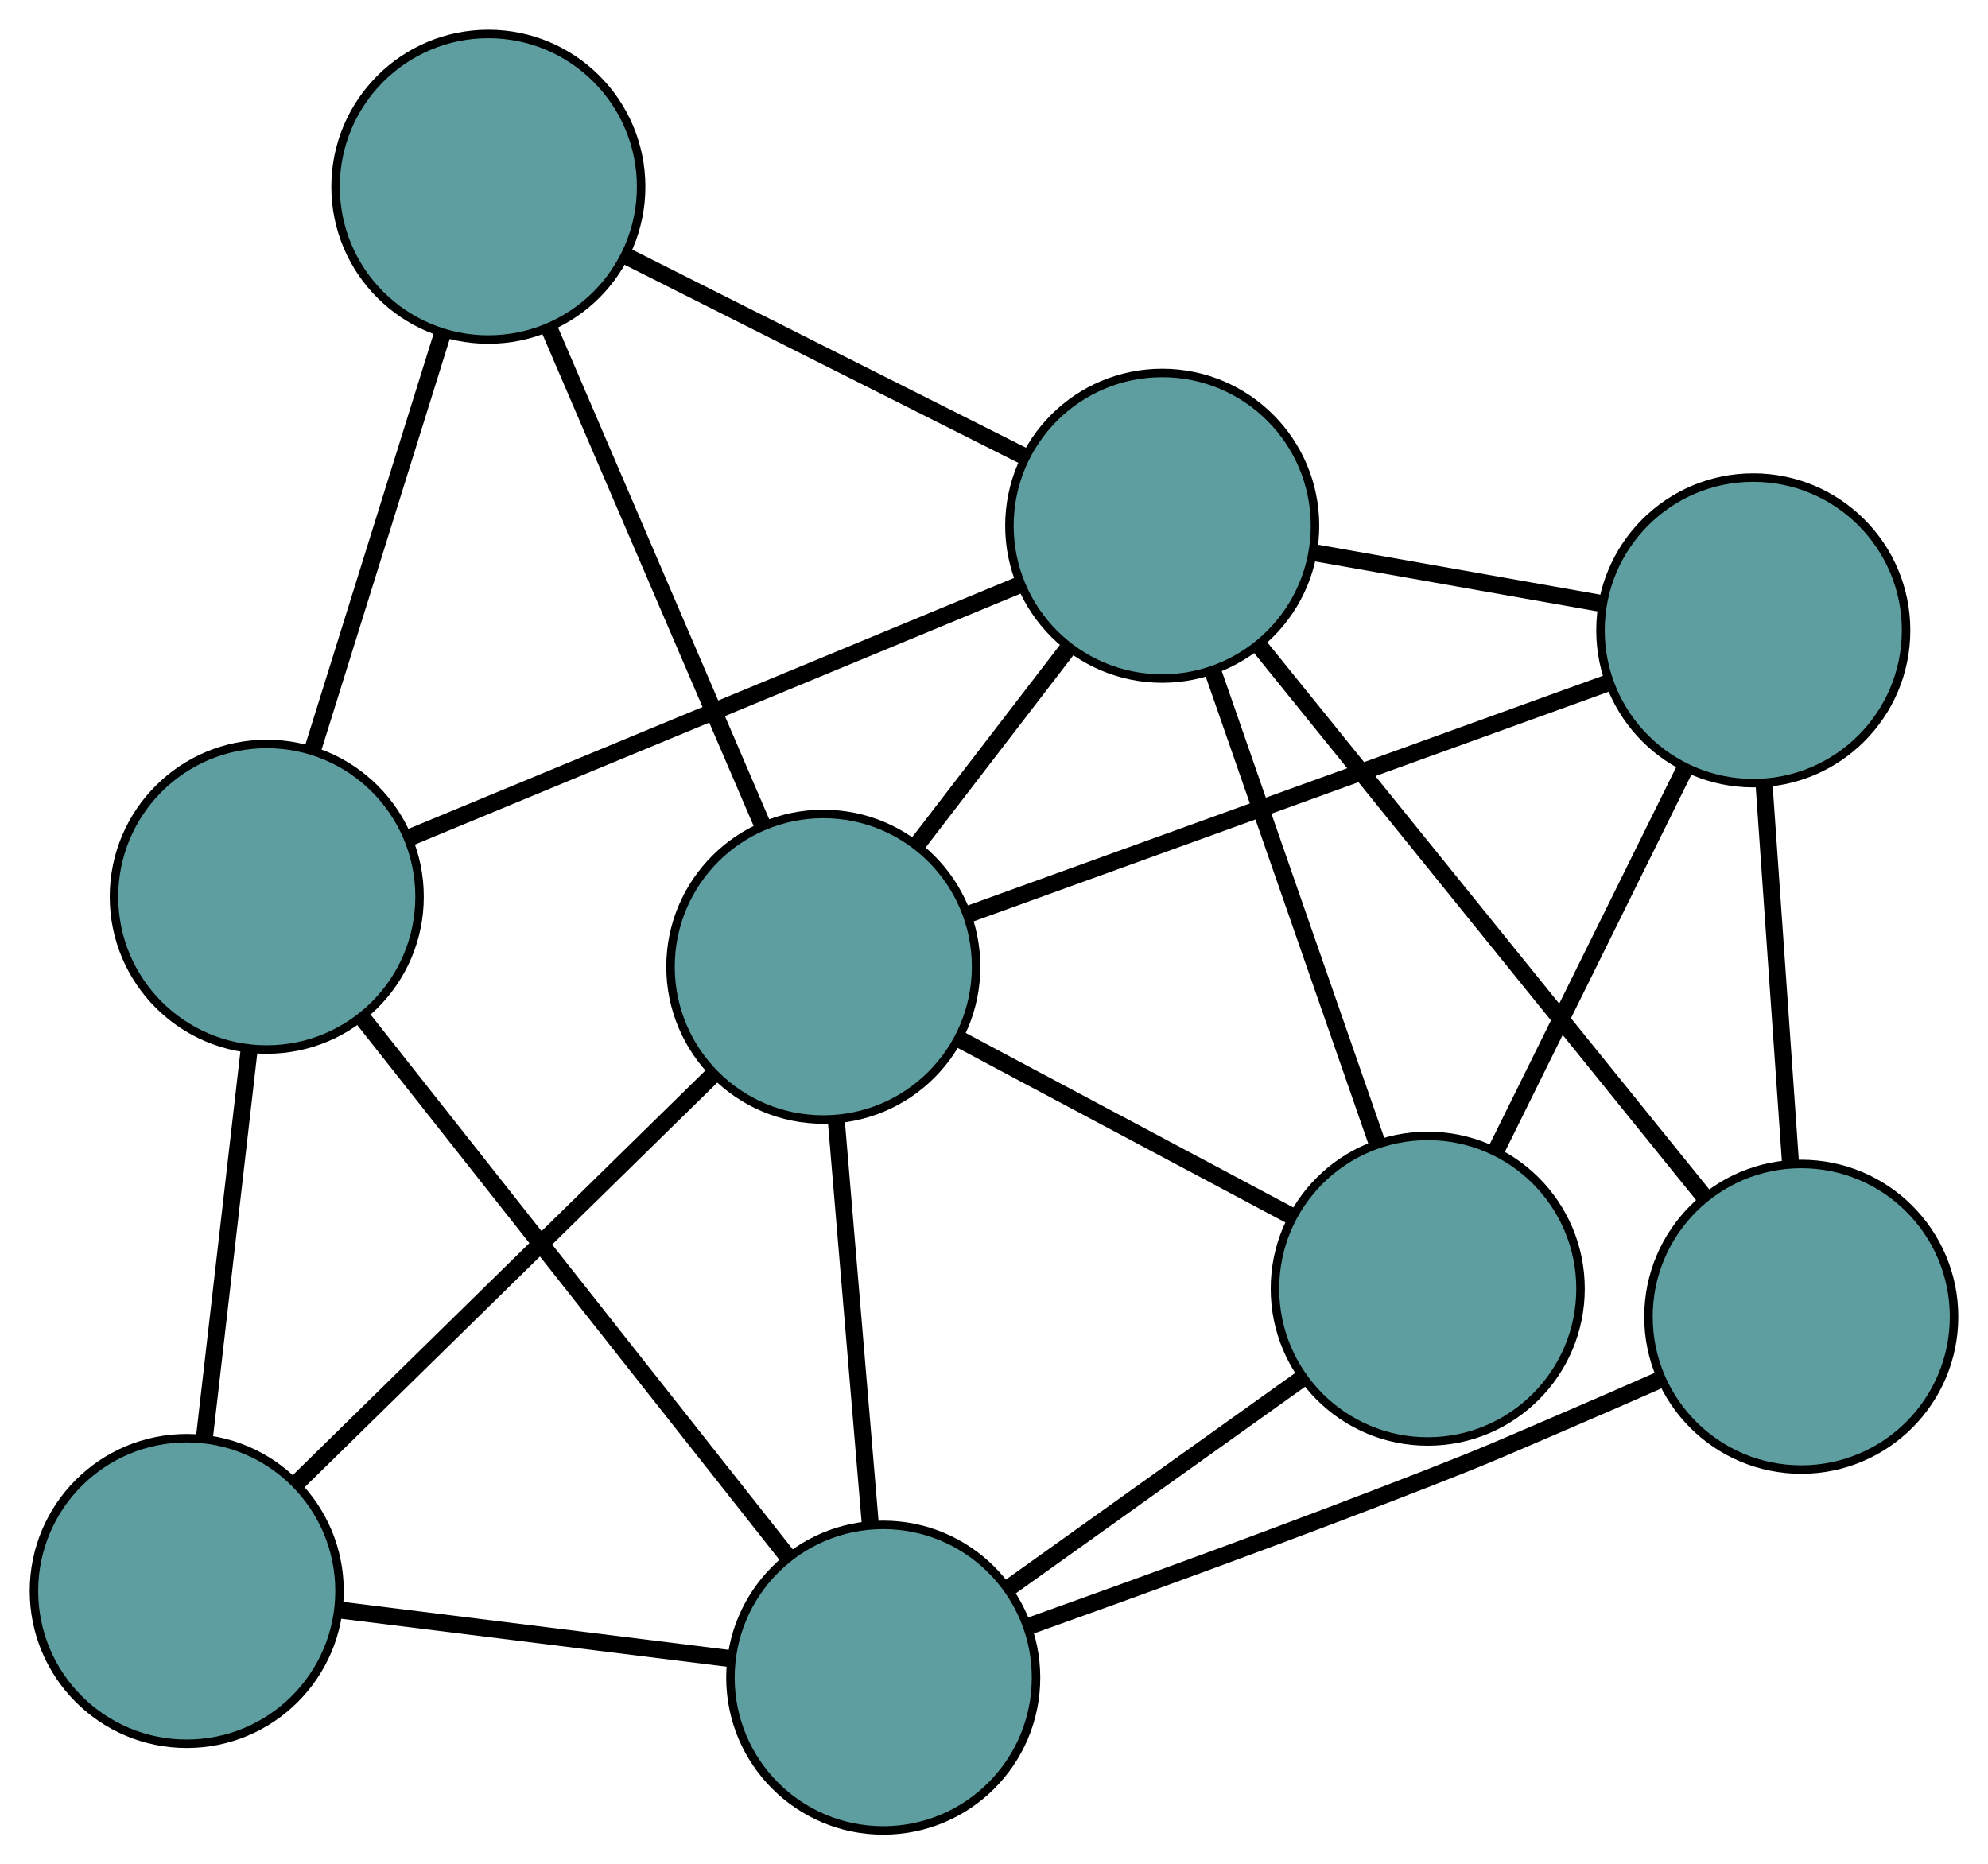 <?xml version="1.0" encoding="UTF-8" standalone="no"?>
<!DOCTYPE svg PUBLIC "-//W3C//DTD SVG 1.1//EN"
 "http://www.w3.org/Graphics/SVG/1.1/DTD/svg11.dtd">
<!-- Generated by graphviz version 2.36.0 (20140111.2315)
 -->
<!-- Title: G Pages: 1 -->
<svg width="100%" height="100%"
 viewBox="0.00 0.00 234.21 219.64" xmlns="http://www.w3.org/2000/svg" xmlns:xlink="http://www.w3.org/1999/xlink">
<g id="graph0" class="graph" transform="scale(1 1) rotate(0) translate(4 215.642)">
<title>G</title>
<!-- 0 -->
<g id="node1" class="node"><title>0</title>
<ellipse fill="cadetblue" stroke="black" cx="164.205" cy="-63.823" rx="18" ry="18"/>
</g>
<!-- 4 -->
<g id="node5" class="node"><title>4</title>
<ellipse fill="cadetblue" stroke="black" cx="202.558" cy="-141.38" rx="18" ry="18"/>
</g>
<!-- 0&#45;&#45;4 -->
<g id="edge1" class="edge"><title>0&#45;&#45;4</title>
<path fill="none" stroke="black" stroke-width="2" d="M172.339,-80.271C178.891,-93.522 188.053,-112.049 194.567,-125.222"/>
</g>
<!-- 6 -->
<g id="node7" class="node"><title>6</title>
<ellipse fill="cadetblue" stroke="black" cx="92.996" cy="-101.752" rx="18" ry="18"/>
</g>
<!-- 0&#45;&#45;6 -->
<g id="edge2" class="edge"><title>0&#45;&#45;6</title>
<path fill="none" stroke="black" stroke-width="2" d="M148.047,-72.43C136.393,-78.637 120.73,-86.98 109.091,-93.18"/>
</g>
<!-- 7 -->
<g id="node8" class="node"><title>7</title>
<ellipse fill="cadetblue" stroke="black" cx="100.056" cy="-18" rx="18" ry="18"/>
</g>
<!-- 0&#45;&#45;7 -->
<g id="edge3" class="edge"><title>0&#45;&#45;7</title>
<path fill="none" stroke="black" stroke-width="2" d="M149.327,-53.195C138.964,-45.792 125.2,-35.961 114.854,-28.57"/>
</g>
<!-- 8 -->
<g id="node9" class="node"><title>8</title>
<ellipse fill="cadetblue" stroke="black" cx="132.922" cy="-153.705" rx="18" ry="18"/>
</g>
<!-- 0&#45;&#45;8 -->
<g id="edge4" class="edge"><title>0&#45;&#45;8</title>
<path fill="none" stroke="black" stroke-width="2" d="M158.174,-81.153C152.634,-97.069 144.469,-120.529 138.935,-136.428"/>
</g>
<!-- 1 -->
<g id="node2" class="node"><title>1</title>
<ellipse fill="cadetblue" stroke="black" cx="208.21" cy="-60.516" rx="18" ry="18"/>
</g>
<!-- 1&#45;&#45;4 -->
<g id="edge5" class="edge"><title>1&#45;&#45;4</title>
<path fill="none" stroke="black" stroke-width="2" d="M206.927,-78.865C205.996,-92.192 204.741,-110.137 203.816,-123.382"/>
</g>
<!-- 1&#45;&#45;7 -->
<g id="edge6" class="edge"><title>1&#45;&#45;7</title>
<path fill="none" stroke="black" stroke-width="2" d="M191.536,-53.081C187.753,-51.415 183.749,-49.666 180.011,-48.064 173.033,-45.072 171.31,-44.267 164.238,-41.503 148.434,-35.326 130.259,-28.716 117.294,-24.085"/>
</g>
<!-- 1&#45;&#45;8 -->
<g id="edge7" class="edge"><title>1&#45;&#45;8</title>
<path fill="none" stroke="black" stroke-width="2" d="M196.775,-74.669C182.624,-92.184 158.664,-121.841 144.464,-139.418"/>
</g>
<!-- 2 -->
<g id="node3" class="node"><title>2</title>
<ellipse fill="cadetblue" stroke="black" cx="18" cy="-28.211" rx="18" ry="18"/>
</g>
<!-- 5 -->
<g id="node6" class="node"><title>5</title>
<ellipse fill="cadetblue" stroke="black" cx="27.429" cy="-109.998" rx="18" ry="18"/>
</g>
<!-- 2&#45;&#45;5 -->
<g id="edge8" class="edge"><title>2&#45;&#45;5</title>
<path fill="none" stroke="black" stroke-width="2" d="M20.093,-46.362C21.655,-59.916 23.781,-78.356 25.343,-91.897"/>
</g>
<!-- 2&#45;&#45;6 -->
<g id="edge9" class="edge"><title>2&#45;&#45;6</title>
<path fill="none" stroke="black" stroke-width="2" d="M31.063,-41.021C44.828,-54.519 66.374,-75.647 80.083,-89.089"/>
</g>
<!-- 2&#45;&#45;7 -->
<g id="edge10" class="edge"><title>2&#45;&#45;7</title>
<path fill="none" stroke="black" stroke-width="2" d="M36.211,-25.945C49.904,-24.241 68.568,-21.919 82.179,-20.225"/>
</g>
<!-- 3 -->
<g id="node4" class="node"><title>3</title>
<ellipse fill="cadetblue" stroke="black" cx="53.534" cy="-193.642" rx="18" ry="18"/>
</g>
<!-- 3&#45;&#45;5 -->
<g id="edge11" class="edge"><title>3&#45;&#45;5</title>
<path fill="none" stroke="black" stroke-width="2" d="M48.125,-176.311C43.645,-161.955 37.309,-141.656 32.831,-127.307"/>
</g>
<!-- 3&#45;&#45;6 -->
<g id="edge12" class="edge"><title>3&#45;&#45;6</title>
<path fill="none" stroke="black" stroke-width="2" d="M60.772,-176.788C67.892,-160.208 78.7,-135.042 85.804,-118.5"/>
</g>
<!-- 3&#45;&#45;8 -->
<g id="edge13" class="edge"><title>3&#45;&#45;8</title>
<path fill="none" stroke="black" stroke-width="2" d="M69.983,-185.367C83.699,-178.467 103.131,-168.691 116.765,-161.832"/>
</g>
<!-- 4&#45;&#45;6 -->
<g id="edge14" class="edge"><title>4&#45;&#45;6</title>
<path fill="none" stroke="black" stroke-width="2" d="M185.439,-135.188C164.856,-127.744 130.524,-115.326 109.995,-107.901"/>
</g>
<!-- 4&#45;&#45;8 -->
<g id="edge15" class="edge"><title>4&#45;&#45;8</title>
<path fill="none" stroke="black" stroke-width="2" d="M184.625,-144.554C174.308,-146.38 161.382,-148.668 151.036,-150.499"/>
</g>
<!-- 5&#45;&#45;7 -->
<g id="edge16" class="edge"><title>5&#45;&#45;7</title>
<path fill="none" stroke="black" stroke-width="2" d="M38.777,-95.623C52.422,-78.34 75.18,-49.512 88.788,-32.274"/>
</g>
<!-- 5&#45;&#45;8 -->
<g id="edge17" class="edge"><title>5&#45;&#45;8</title>
<path fill="none" stroke="black" stroke-width="2" d="M44.379,-117.02C64.064,-125.176 96.346,-138.551 116.014,-146.7"/>
</g>
<!-- 6&#45;&#45;7 -->
<g id="edge18" class="edge"><title>6&#45;&#45;7</title>
<path fill="none" stroke="black" stroke-width="2" d="M94.528,-83.579C95.713,-69.531 97.344,-50.177 98.528,-36.138"/>
</g>
<!-- 6&#45;&#45;8 -->
<g id="edge19" class="edge"><title>6&#45;&#45;8</title>
<path fill="none" stroke="black" stroke-width="2" d="M104.118,-116.224C109.655,-123.43 116.33,-132.116 121.86,-139.311"/>
</g>
</g>
</svg>

